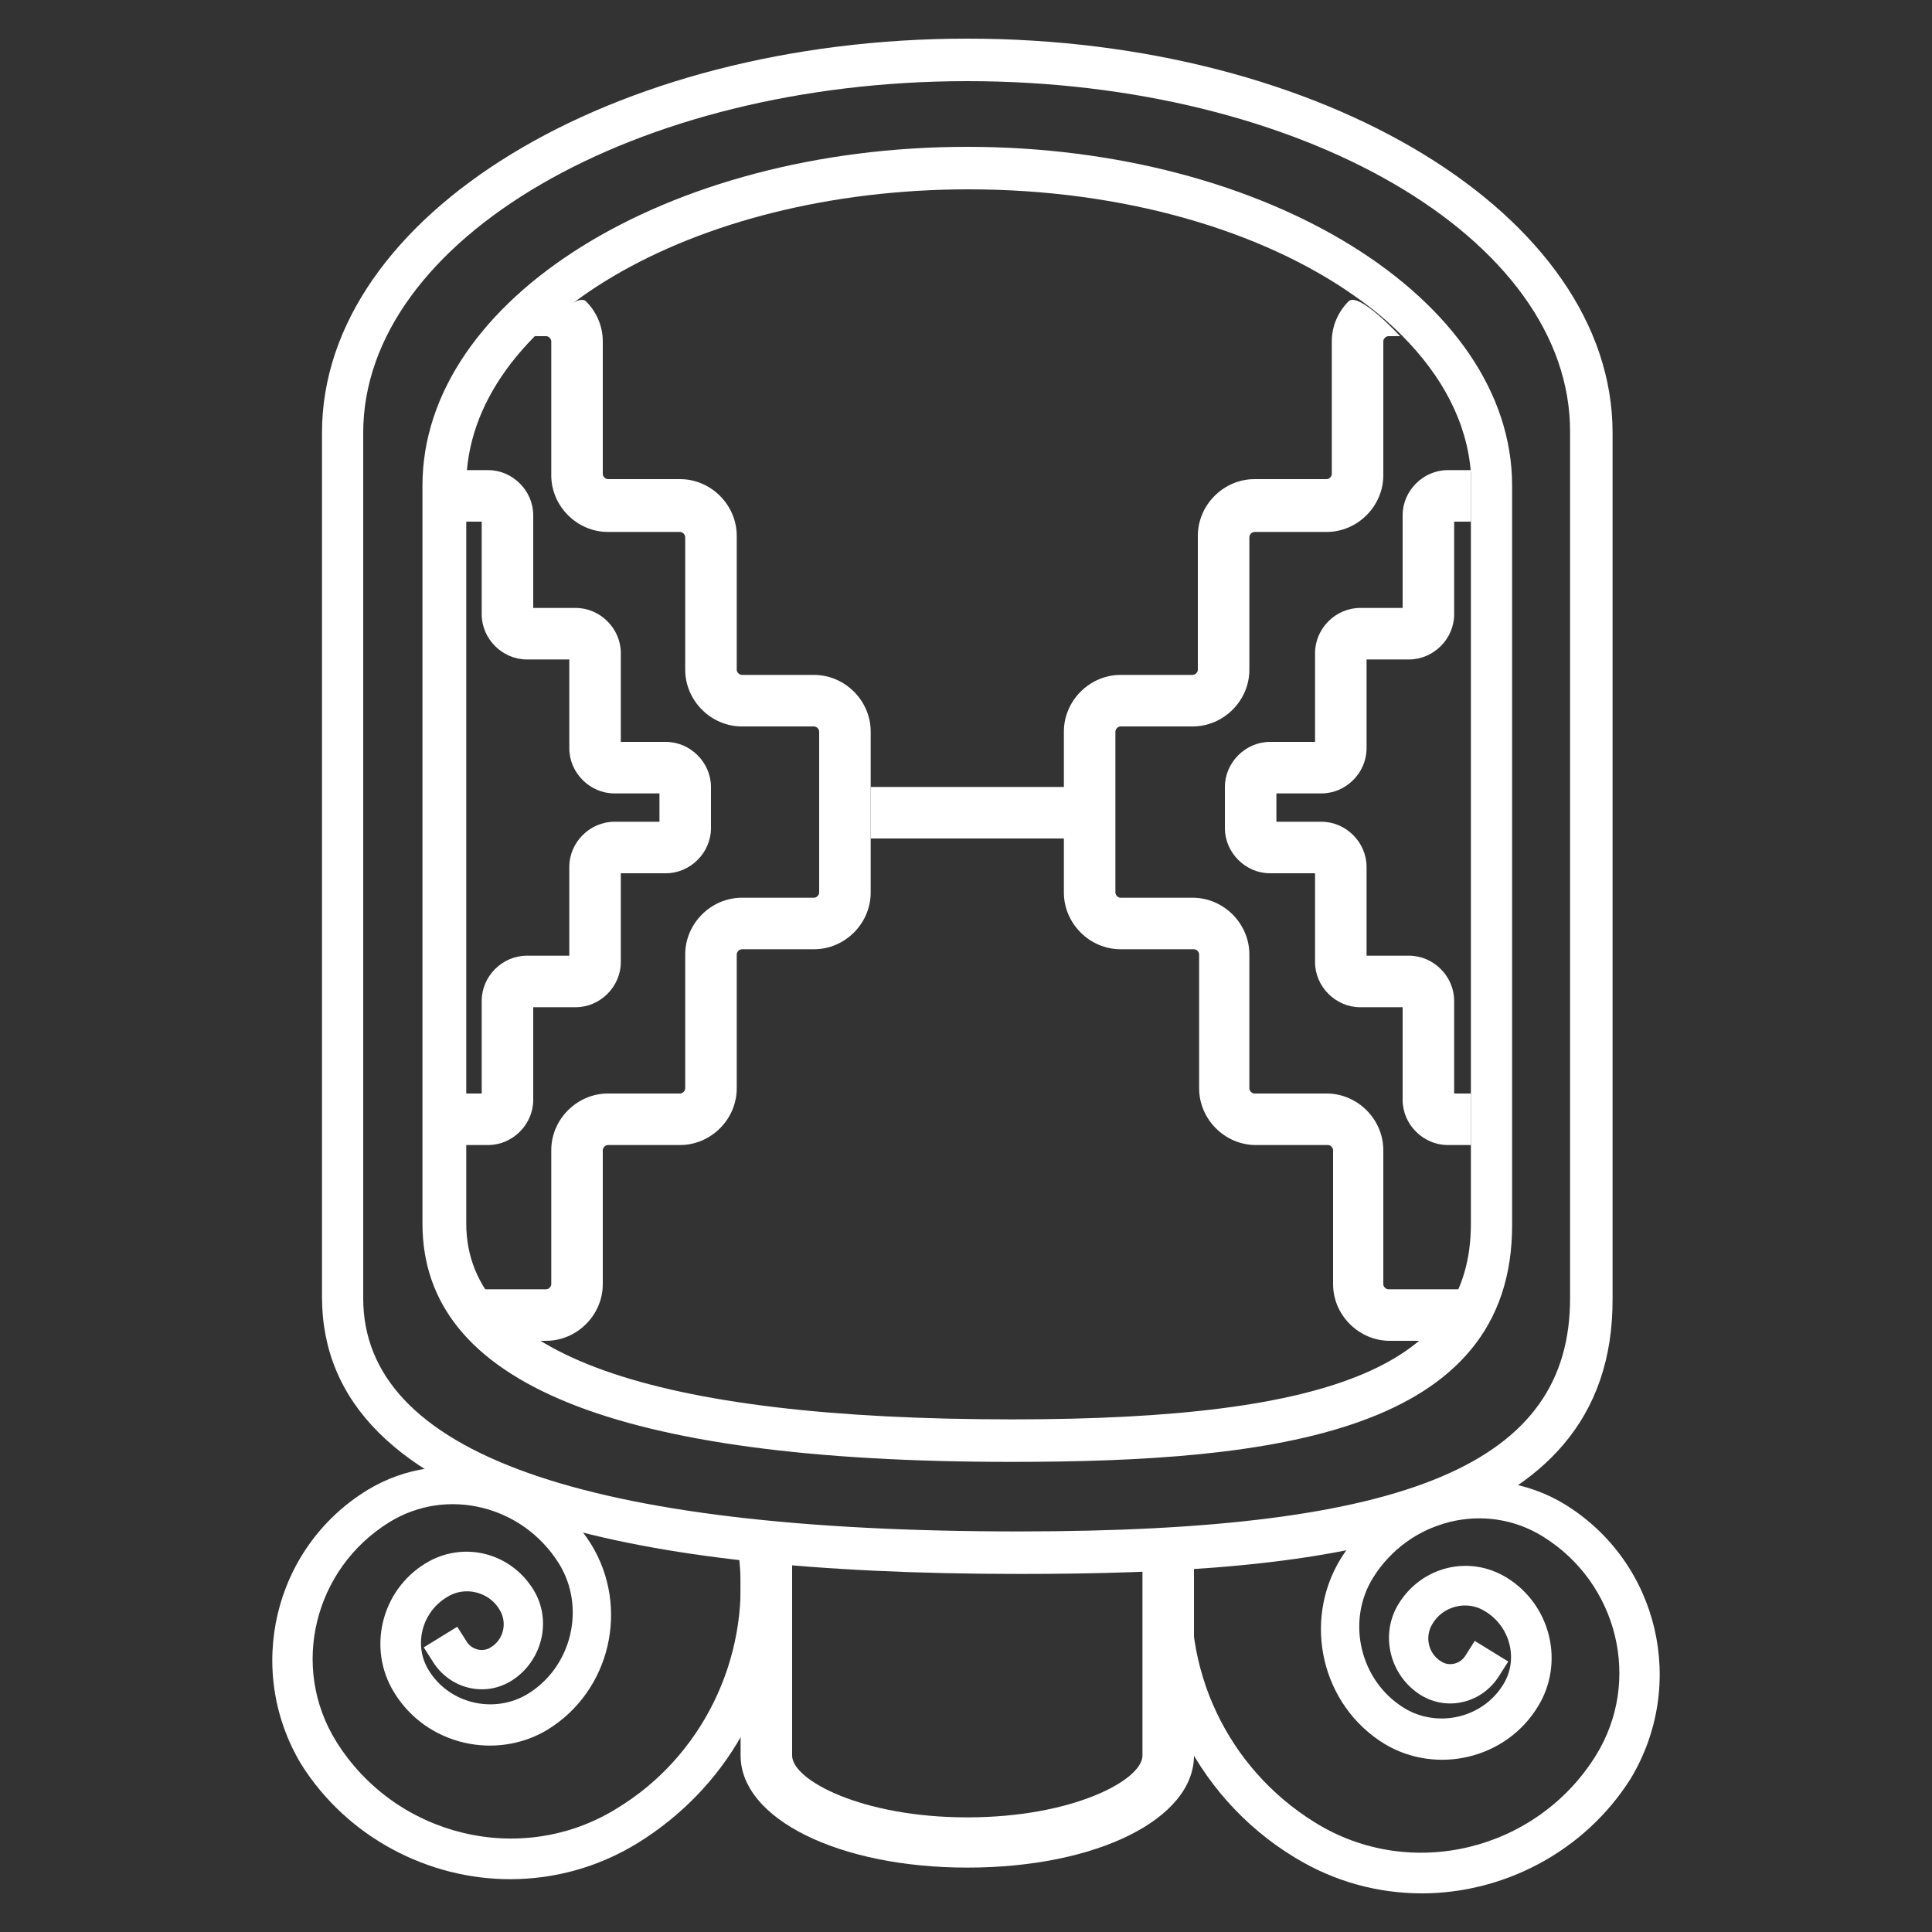 <?xml version="1.0" encoding="utf-8"?>
<!-- Generator: Adobe Illustrator 22.1.0, SVG Export Plug-In . SVG Version: 6.00 Build 0)  -->
<svg version="1.1" id="Capa_1" xmlns="http://www.w3.org/2000/svg" xmlns:xlink="http://www.w3.org/1999/xlink" x="0px" y="0px"
	 viewBox="0 0 150 150" style="enable-background:new 0 0 150 150;" xml:space="preserve">
<rect x="0" y="0" width="150" height="150" fill="#333333" stroke="none"/>
<style type="text/css">
	.st0{fill:#FFFFFF;}
</style>
<g>
	<path class="st0" d="M39.6,145.9c3.4,0,6.8-0.9,9.9-2.8c3.4-2.1,6.2-5,8.1-8.4c2.5-4.4,3.5-9.5,2.8-14.6l-0.1-1.1l-3.2-0.2l0.2,1.6
		c0,0.2,0.1,0.5,0.1,0.7c0.8,7.7-2.9,15.3-9.5,19.3c-7.4,4.6-17.2,2.2-21.8-5.2c-3.6-5.8-1.7-13.4,4.1-17c4.5-2.8,10.4-1.3,13.2,3.2
		c2.1,3.4,1,8-2.4,10.1c-2.6,1.6-6.1,0.8-7.7-1.8c-1.2-1.9-0.6-4.5,1.4-5.7c1.4-0.9,3.3-0.4,4.1,1c0.6,1,0.3,2.3-0.7,2.9
		c-0.6,0.4-1.5,0.2-1.9-0.5l-0.7-1.1l-2.6,1.6l0.7,1.1c1.3,2.1,4,2.8,6.1,1.5c2.4-1.5,3.2-4.7,1.7-7.1c-1.8-2.9-5.5-3.8-8.4-2
		c-3.4,2.1-4.5,6.6-2.4,10c2.5,4.1,7.9,5.3,11.9,2.9c4.9-3,6.4-9.5,3.4-14.4c-3.7-5.9-11.5-7.8-17.4-4.2c-7.3,4.5-9.5,14-5.1,21.3
		C27,142.7,33.3,145.9,39.6,145.9z"/>
	<path class="st0" d="M110.4,147c-3.4,0-6.8-0.9-9.9-2.8c-7.9-4.8-12.1-13.9-10.9-23l0.1-1.1l3.2-0.2l-0.2,1.6
		c-1.1,8,2.6,15.8,9.4,20c7.4,4.6,17.2,2.2,21.8-5.2c3.6-5.8,1.7-13.4-4.1-17c-4.5-2.8-10.4-1.3-13.2,3.2c-2.1,3.4-1,8,2.4,10.1
		c2.6,1.6,6.1,0.8,7.7-1.8c1.2-1.9,0.6-4.5-1.4-5.7c-1.4-0.9-3.3-0.4-4.1,1c-0.6,1-0.3,2.3,0.7,2.9c0.6,0.4,1.5,0.2,1.9-0.5l0.7-1.1
		l2.6,1.6l-0.7,1.1c-1.3,2.1-4,2.8-6.1,1.5c-2.4-1.5-3.2-4.7-1.7-7.1c1.8-2.9,5.5-3.8,8.4-2c3.4,2.1,4.5,6.6,2.4,10
		c-2.5,4.1-7.9,5.3-11.9,2.9c-4.9-3-6.4-9.5-3.4-14.4c3.7-5.9,11.5-7.8,17.4-4.2c7.3,4.5,9.5,14,5.1,21.3
		C123,143.8,116.7,147,110.4,147z"/>
	<path class="st0" d="M75.1,145c-10,0-17.6-3.8-17.6-8.7v-17.4h4v17.4c0,1.9,5.4,4.8,13.6,4.8s13.6-2.9,13.6-4.8v-17h4v17
		C92.7,141.2,85.2,145,75.1,145z"/>
	<rect x="67.6" y="61.1" class="st0" width="15.1" height="4"/>
	<path class="st0" d="M79.2,122.2c-15.9,0-27.9-1.3-36.8-4c-11.5-3.5-17.4-9.3-17.4-17.5V33.6C25,16.7,47.5,3,75.1,3
		s50.1,13.7,50.1,30.6v67.2C125.3,119.7,103.1,122.2,79.2,122.2z M75.1,6.3c-25.8,0-46.9,12.3-46.9,27.3v67.2
		c0,12,17.1,18.1,50.9,18.1c30.4,0,42.8-5.3,42.8-18.1V33.6C122,18.5,101,6.3,75.1,6.3z"/>
	<path class="st0" d="M78.5,113.5c-30.8,0-45.7-6.1-45.7-18.5V37.7c0-14.5,19-26.3,42.3-26.3s42.3,11.8,42.3,26.3V95
		C117.5,111.3,98.8,113.5,78.5,113.5z M75.2,14.7c-21.5,0-39,10.3-39,23V95c0,10.1,14.3,15.2,42.4,15.2c25.3,0,35.6-4.4,35.6-15.2
		v-6.1v-4V40.6v-2.9c0-0.3,0-0.7,0-1c-0.3-3.9-2.2-7.5-5.4-10.7c-1.1-1.1-2.3-2.1-3.6-3C98,17.9,87.2,14.7,75.2,14.7z"/>
	<path class="st0" d="M114.2,88.9h-1.8c-1.9,0-3.5-1.6-3.5-3.5v-7.2h-3.3c-1.9,0-3.5-1.6-3.5-3.5v-6.9h-3.5c-1.9,0-3.5-1.6-3.5-3.5
		v-3.2c0-1.9,1.6-3.5,3.5-3.5h3.5v-6.9c0-1.9,1.6-3.5,3.5-3.5h3.3V40c0-1.9,1.6-3.5,3.5-3.5h1.8v4h-1.3v7.2c0,1.9-1.6,3.5-3.5,3.5
		h-3.3v6.9c0,1.9-1.6,3.5-3.5,3.5h-3.5v2.2h3.5c1.9,0,3.5,1.6,3.5,3.5v6.9h3.3c1.9,0,3.5,1.6,3.5,3.5v7.2h1.3V88.9z"/>
	<path class="st0" d="M110.4,104.1h-2.5c-2.4,0-4.4-2-4.4-4.4V89.3c0-0.2-0.2-0.4-0.4-0.4h-5.6c-2.4,0-4.4-2-4.4-4.4V74.1
		c0-0.2-0.2-0.4-0.4-0.4H87c-2.4,0-4.4-2-4.4-4.4V56.8c0-2.4,2-4.4,4.4-4.4h5.6c0.2,0,0.4-0.2,0.4-0.4V41.6c0-2.4,2-4.4,4.4-4.4h5.6
		c0.2,0,0.4-0.2,0.4-0.4V26.5c0-1.2,0.5-2.3,1.3-3.1c0.8-0.8,4,2.7,4,2.7h-0.9c-0.2,0-0.4,0.2-0.4,0.4v10.4c0,2.4-2,4.4-4.4,4.4
		h-5.6c-0.2,0-0.4,0.2-0.4,0.4V52c0,2.4-2,4.4-4.4,4.4H87c-0.2,0-0.4,0.2-0.4,0.4v12.5c0,0.2,0.2,0.4,0.4,0.4h5.6
		c2.4,0,4.4,2,4.4,4.4v10.4c0,0.2,0.2,0.4,0.4,0.4h5.6c2.4,0,4.4,2,4.4,4.4v10.4c0,0.2,0.2,0.4,0.4,0.4h5.7
		C113.3,101.7,112.5,103.1,110.4,104.1z"/>
	<path class="st0" d="M36.1,88.9h1.8c1.9,0,3.5-1.6,3.5-3.5v-7.2h3.3c1.9,0,3.5-1.6,3.5-3.5v-6.9h3.5c1.9,0,3.5-1.6,3.5-3.5v-3.2
		c0-1.9-1.6-3.5-3.5-3.5h-3.5v-6.9c0-1.9-1.6-3.5-3.5-3.5h-3.3V40c0-1.9-1.6-3.5-3.5-3.5h-1.8v4h1.3v7.2c0,1.9,1.6,3.5,3.5,3.5h3.3
		v6.9c0,1.9,1.6,3.5,3.5,3.5h3.5v2.2h-3.5c-1.9,0-3.5,1.6-3.5,3.5v6.9h-3.3c-1.9,0-3.5,1.6-3.5,3.5v7.2h-1.3V88.9z"/>
	<path class="st0" d="M39.9,104.1h2.5c2.4,0,4.4-2,4.4-4.4V89.3c0-0.2,0.2-0.4,0.4-0.4h5.6c2.4,0,4.4-2,4.4-4.4V74.1
		c0-0.2,0.2-0.4,0.4-0.4h5.6c2.4,0,4.4-2,4.4-4.4V56.8c0-2.4-2-4.4-4.4-4.4h-5.6c-0.2,0-0.4-0.2-0.4-0.4V41.6c0-2.4-2-4.4-4.4-4.4
		h-5.6c-0.2,0-0.4-0.2-0.4-0.4V26.5c0-1.2-0.5-2.3-1.3-3.1c-0.8-0.8-4,2.7-4,2.7h0.9c0.2,0,0.4,0.2,0.4,0.4v10.4
		c0,2.4,2,4.4,4.4,4.4h5.6c0.2,0,0.4,0.2,0.4,0.4V52c0,2.4,2,4.4,4.4,4.4h5.6c0.2,0,0.4,0.2,0.4,0.4v12.5c0,0.2-0.2,0.4-0.4,0.4
		h-5.6c-2.4,0-4.4,2-4.4,4.4v10.4c0,0.2-0.2,0.4-0.4,0.4h-5.6c-2.4,0-4.4,2-4.4,4.4v10.4c0,0.2-0.2,0.4-0.4,0.4h-5.7L39.9,104.1z"/>
</g>
</svg>
